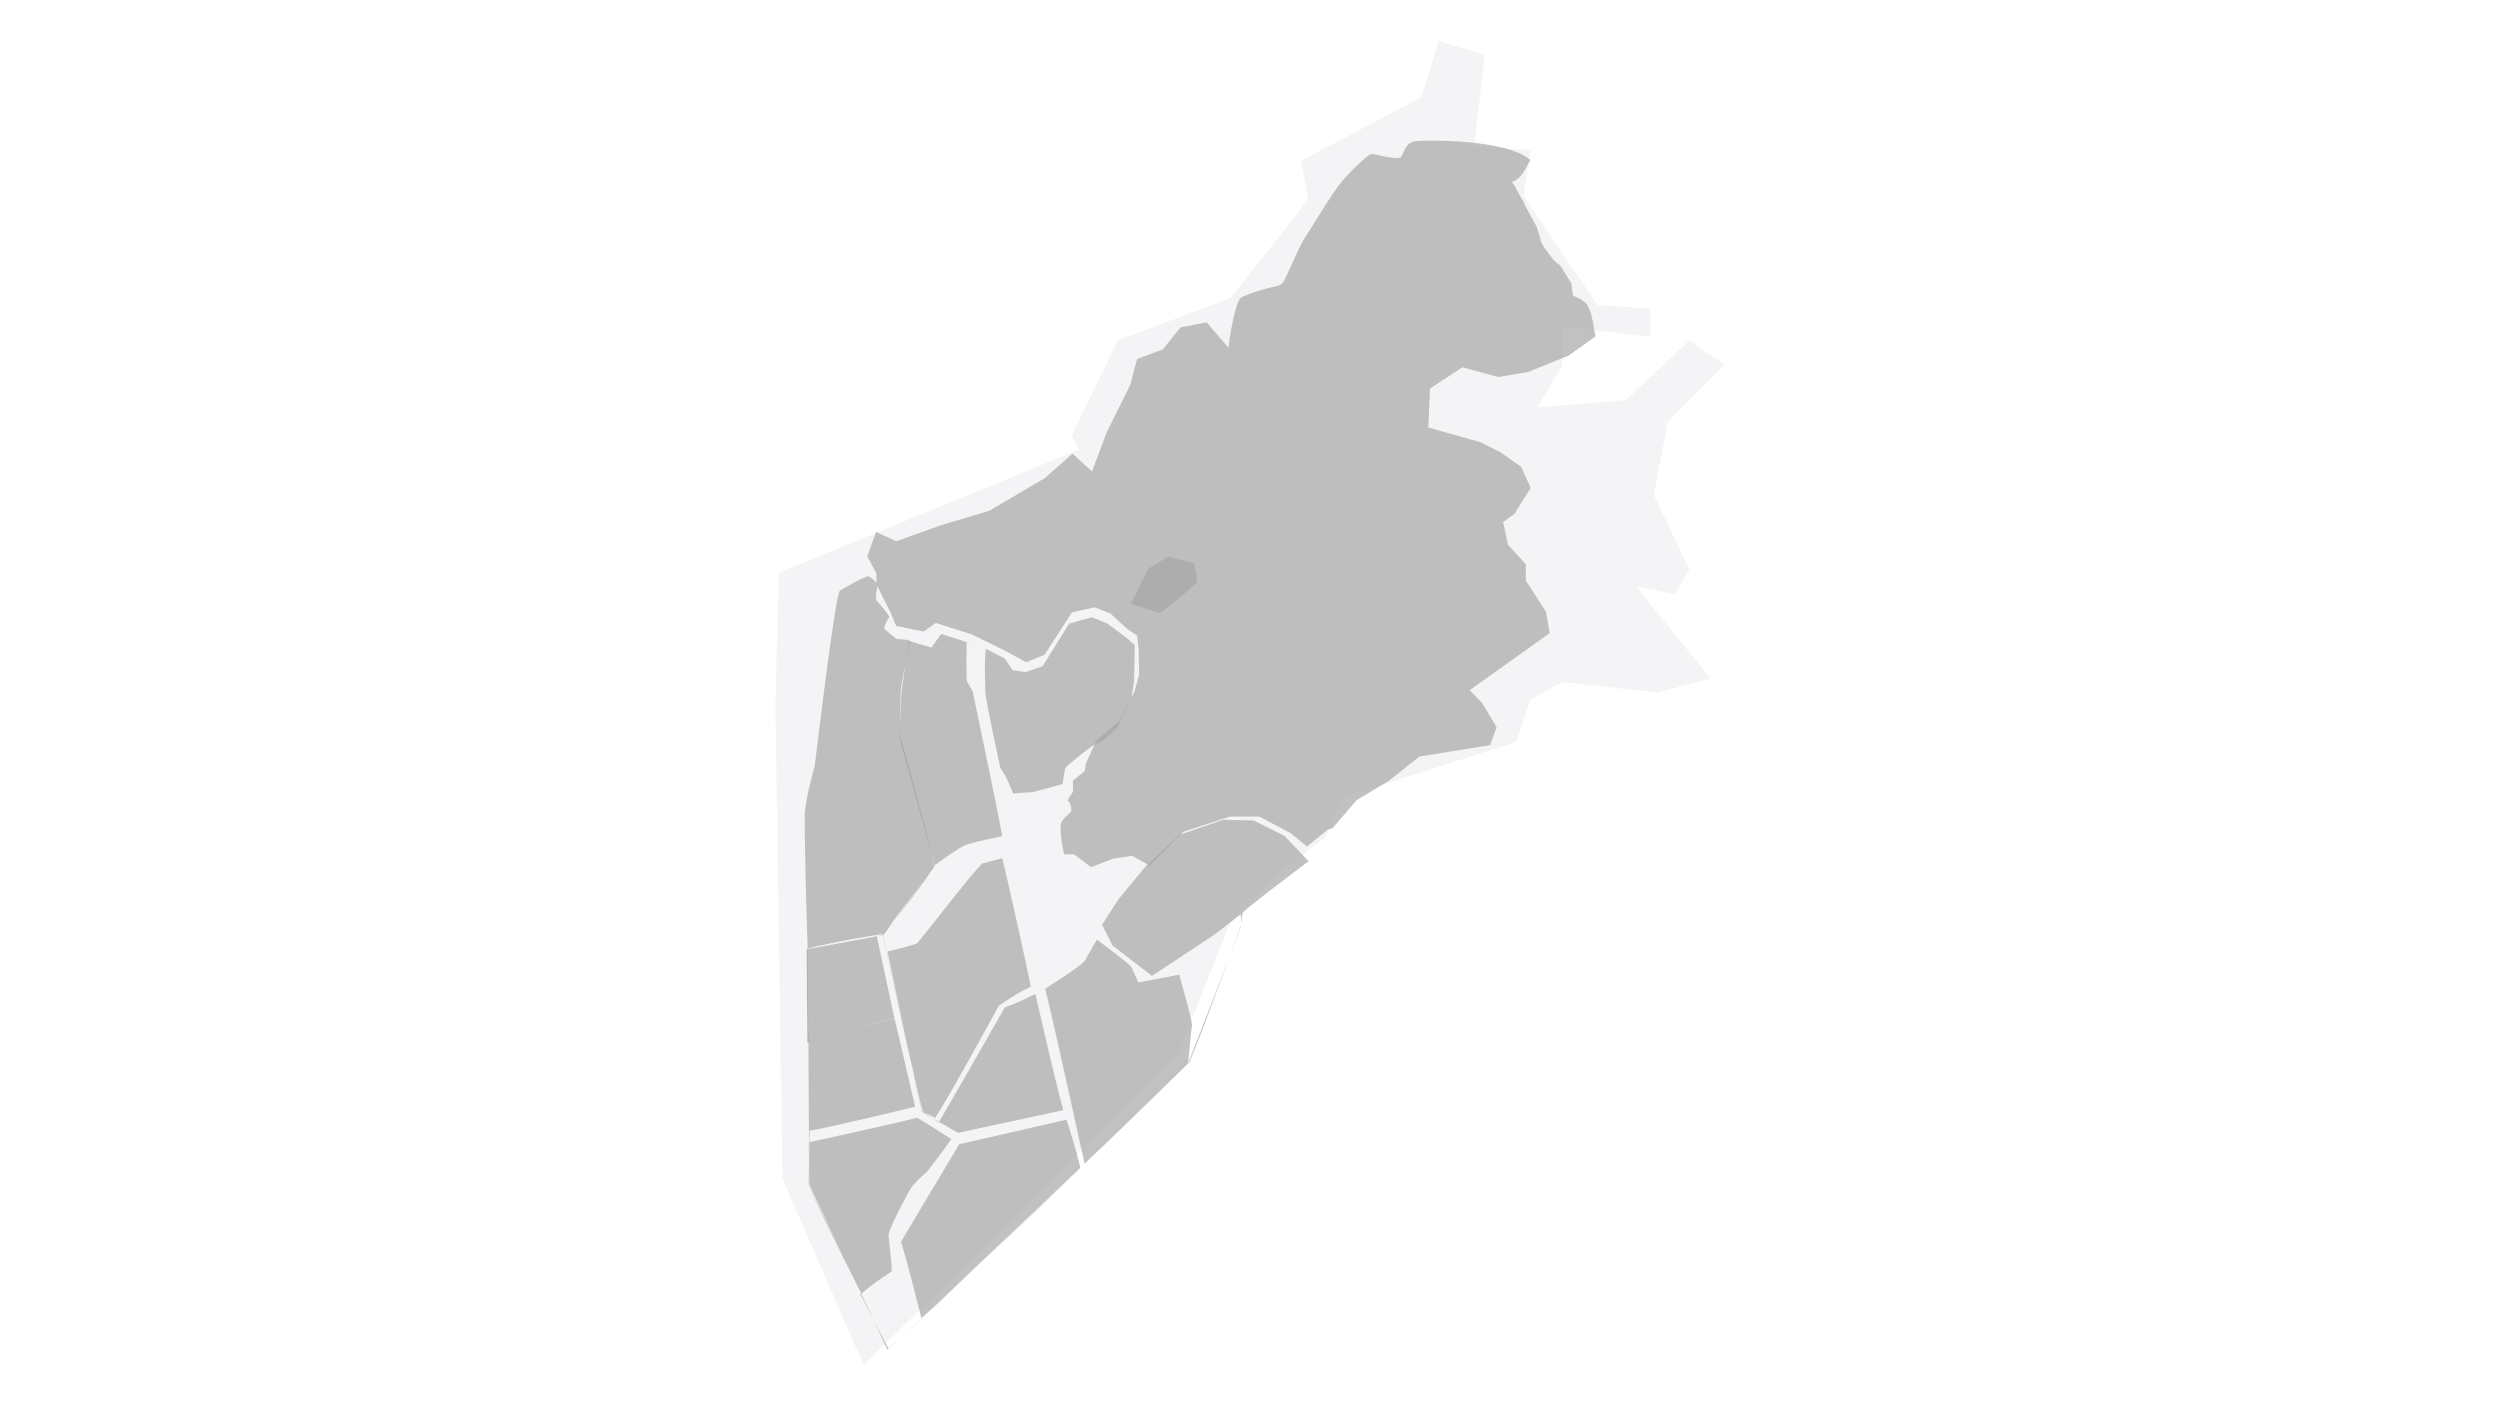 <?xml version="1.0" encoding="UTF-8" standalone="no"?>
<svg
   width="1280"
   height="720"
   overflow="hidden"
   version="1.1"
   id="svg21"
   sodipodi:docname="Public Golf - 11.svg"
   inkscape:version="1.1.2 (b8e25be833, 2022-02-05)"
   xmlns:inkscape="http://www.inkscape.org/namespaces/inkscape"
   xmlns:sodipodi="http://sodipodi.sourceforge.net/DTD/sodipodi-0.dtd"
   xmlns="http://www.w3.org/2000/svg"
   xmlns:svg="http://www.w3.org/2000/svg">
  <sodipodi:namedview
     id="namedview23"
     pagecolor="#ffffff"
     bordercolor="#666666"
     borderopacity="1.0"
     inkscape:pageshadow="2"
     inkscape:pageopacity="0.0"
     inkscape:pagecheckerboard="0"
     showgrid="false"
     inkscape:zoom="0.75694444"
     inkscape:cx="640.07339"
     inkscape:cy="359.33945"
     inkscape:window-width="1366"
     inkscape:window-height="705"
     inkscape:window-x="-8"
     inkscape:window-y="-8"
     inkscape:window-maximized="1"
     inkscape:current-layer="svg21" />
  <defs
     id="defs5">
    <clipPath
       id="clip0">
      <rect
         x="0"
         y="0"
         width="1280"
         height="720"
         id="rect2" />
    </clipPath>
  </defs>
  <rect
     x="0"
     y="0"
     width="1280"
     height="720"
     fill="#ffffff"
     id="rect7" />
  <path
     d="M 442.167,699 400.613,603.431 C 399.409,522.288 398.204,441.143 397,360 c 0.602,-22.24 1.204,-44.478 1.806,-66.718 l 153.569,-63.112 -3.613,-7.213 23.487,-48.686 57.814,-21.638 39.748,-50.49 -3.614,-19.835 61.428,-32.457 9.033,-28.851 23.487,7.213 -5.42,46.883 28.907,1.804 -3.613,23.441 37.94,55.9 27.101,1.803 v 14.425 l -45.167,-5.41 v 19.836 l -12.648,21.638 45.168,-3.607 32.52,-30.654 18.067,12.623 -28.907,28.851 -5.42,27.048 -1.807,10.819 18.067,37.866 -7.226,12.623 -19.874,-3.606 37.94,46.882 -27.1,7.213 -48.78,-5.41 -16.261,9.017 -7.227,21.638 -90.334,28.851 -7.227,19.835 -23.487,18.032 -25.294,25.244 -27.1,68.522 z"
     fill="#44546a"
     fill-rule="evenodd"
     fill-opacity="0.059"
     id="D11-PublicGolf" />
  <path
     d="m 617.762,165.048 -13.311,2.571 -9.082,11.275 -13.189,4.917 -3.466,13.254 -12.114,24.34 -7.487,20.013 -9.983,-9.172 -14.142,12.508 -28.284,16.678 -24.957,7.505 -22.877,8.182 -10.294,-4.743 -4.576,12.457 4.679,8.651 0.208,5.941 6.916,13.916 3.067,7.192 14.09,2.815 6.136,-4.378 18.457,5.837 16.014,7.87 11.803,6.358 9.358,-3.7 14.143,-21.838 11.646,-2.554 8.059,3.232 8.839,8.078 4.783,3.179 0.78,7.557 c 0.087,4.17 0.173,8.339 0.26,12.509 l -2.392,8.547 -7.643,14.958 -11.854,10.006 -5.355,11.831 -0.572,3.909 -6.083,4.951 c 0.017,1.876 0.034,3.752 0.051,5.629 l -2.651,4.169 c -0.451,0.634 1.785,0.843 1.768,5.629 0.208,1.025 -5.148,3.709 -5.46,7.557 -0.312,3.848 0.746,10.293 1.768,14.749 h 5.147 l 8.683,6.567 11.127,-4.326 9.775,-1.511 9.046,5.055 17.366,-17.355 23.657,-7.765 h 15.182 l 15.91,8.443 8.423,6.879 10.607,-8.547 2.495,-0.834 12.288,-14.297 16.534,-9.971 15.685,-12.422 36.187,-5.838 3.328,-9.173 -7.488,-12.508 -6.291,-6.463 40.919,-29.186 -1.82,-10.84 -10.346,-16.052 v -8.339 l -9.151,-10.007 -2.496,-11.674 5.823,-4.17 8.319,-13.342 -4.991,-10.84 -10.815,-7.505 -9.982,-5.003 -26.621,-7.505 0.832,-20.014 16.638,-10.84 18.301,5.003 14.974,-2.501 20.798,-8.339 L 817,172.206 c -1.386,-5.281 -1.498,-11.079 -4.159,-15.844 -1.466,-2.623 -7.487,-5.003 -7.487,-5.003 l -0.78,-6.202 c -8.735,-14.009 -3.84,-6.767 -9.203,-12.143 v 0 c -2.953,-3.947 -4.996,-5.849 -6.655,-10.007 -0.103,-0.258 0,-0.556 0,-0.834 l -1.664,-5.003 c 0.277,-1.112 -7.349,-12.995 -6.655,-13.342 -2.219,-3.058 -4.957,-9.538 -6.343,-10.58 6.984,-2.345 8.769,-12.717 9.982,-10.893 -12.652,-11.796 -56.534,-10.389 -56.88,-10.215 -8.319,-0.139 -7.817,5.994 -9.983,8.339 -1.109,1.807 -15.668,-2.189 -14.974,-1.668 -2.357,0.139 -15.979,14.489 -15.806,15.01 -3.189,3.196 -16.777,25.816 -17.47,26.684 -3.327,4.17 -11.127,23.697 -11.646,23.349 -1.941,4.031 -5.928,1.546 -21.63,8.339 -3.605,2.085 -6.655,24.982 -6.655,25.85 z"
     fill="#a6a6a6"
     fill-rule="evenodd"
     fill-opacity="0.698"
     id="11b-GolfCourse" />
  <path
     d="m 579,309.167 8.84,-17.953 10.2,-6.214 13.6,3.452 1.36,9.667 -9.52,8.286 -9.52,7.595 z"
     fill="#a6a6a6"
     fill-rule="evenodd"
     fill-opacity="0.698"
     id="11b-Clubhouse" />
  <path
     d="m 670,440.958 -12.262,-12.933 -15.908,-7.959 -15.576,-0.331 -22.205,7.627 -17.234,15.918 -14.25,17.244 -8.286,12.933 5.303,10.612 20.216,15.586 32.147,-21.224 13.257,-10.28 c 0.607,3.814 0.262,5.776 0.331,5.638 0.166,0.884 -27.314,70.704 -27.176,70.635 1.602,-18.295 1.782,-18.709 1.989,-18.571 0.386,-3.04 -6.698,-26.93 -6.629,-26.861 -6.517,1.437 -21.155,4.048 -20.879,3.979 l -3.645,-7.959 c -0.552,-1.271 -17.634,-13.997 -17.565,-13.928 -3.148,5.14 -6.352,11.483 -6.628,11.275 -1.215,1.99 -19.747,13.79 -19.885,13.928 3.756,13.928 20.078,89.538 20.216,89.538 l -83.516,79.257 c -7.788,-31.007 -10.329,-39.062 -10.605,-39.131 13.312,-22.495 29.965,-49.937 29.827,-50.075 l 55.015,-12.601 c 4.695,14.48 7.167,24.54 6.959,24.54 -12.041,13.485 -98.167,92.715 -98.098,92.853 -10.771,-20.671 -14.181,-27.856 -14.25,-27.856 5.357,-5.361 16.184,-11.869 15.907,-11.938 -0.165,-6.854 -1.726,-18.101 -1.657,-18.239 -0.331,-2.985 10.675,-22.951 10.606,-22.882 1.878,-3.758 8.478,-9.355 8.616,-9.286 1.657,-1.713 13.063,-17.106 12.925,-17.244 -4.142,-2.763 -17.564,-11.081 -17.564,-10.943 -7.568,2.155 -55.512,12.601 -55.512,12.601 0.11,13.376 0.442,21.348 0.166,21.556 -0.166,3.039 27.189,56.209 26.844,56.209 -2.099,2.1 0.207,-0.829 0,-0.829 -0.884,0.498 -26.306,-54.911 -26.513,-55.049 -0.552,-13.209 0.138,-27.787 0,-27.856 9.224,-1.382 54.089,-12.201 54.02,-12.27 -4.695,-20.616 -10.467,-45.432 -10.605,-45.432 l -43.415,11.939 c -1.767,-12.491 -1.118,-47.56 -1.326,-47.422 15.024,-3.869 39.439,-7.696 39.439,-7.627 13.09,-18.46 25.988,-34.558 25.85,-34.489 -3.093,-15.807 -17.427,-66.849 -17.565,-66.987 0.166,-16.47 0.193,-23.213 0.331,-23.213 0.166,-4.035 4.833,-24.996 4.971,-25.204 -1.657,-0.939 -6.421,-0.925 -6.628,-0.994 -1.325,-0.056 -6.352,-5.113 -6.628,-4.975 -1.049,-0.995 2.251,-6.093 2.32,-6.3 0.055,-1.051 -6.021,-8.084 -6.297,-8.291 -1.27,-1.492 0.608,-8.152 0.332,-8.29 -0.111,-1.327 -4.433,-4.38 -4.64,-4.311 -0.829,-0.719 -14.513,7.295 -14.582,7.295 -2.431,1.106 -12.926,90.007 -12.926,89.869 -4.529,16.029 -4.902,22.813 -4.971,22.882 -0.718,4.035 1.188,69.032 1.326,69.309 0.165,11.606 0.732,95.106 0.663,95.175 0.055,15.862 -0.097,27.027 -0.166,27.027 5.082,11.33 26.347,54.413 26.347,54.551 4.53,9.009 13.782,29.846 13.92,29.846 18.89,-16.249 101.826,-95.507 101.412,-95.507 16.736,-15.862 53.564,-51.801 53.357,-51.732 8.672,-20.671 26.375,-70.165 26.513,-70.304 0.497,-7.019 0.926,-6.37 0.995,-6.301 0.11,-1.05 25.587,-20.228 25.518,-20.228 z"
     fill="#a6a6a6"
     fill-rule="evenodd"
     fill-opacity="0.698"
     id="ResidentialBuildingsPhase2" />
  <path
     d="m 572.018,372.571 7.319,-15.218 1.33,-8.932 c 0.111,-6.065 0.222,-12.13 0.333,-18.195 l -4.657,-3.97 -9.315,-6.948 -7.984,-3.308 -11.644,3.308 -13.64,21.835 -8.649,2.977 -6.654,-0.992 -3.992,-5.955 -9.647,-4.962 -9.315,-3.309 -13.64,-4.3 -4.99,6.947 -11.311,-3.308 -1.996,11.578 -1.996,14.226 -0.998,24.151 17.965,64.842 -26.282,35.729 -39.255,7.278 0.333,47.639 44.578,-12.571 -8.982,-41.684 3.16,-0.993 c 0.222,0.827 19.933,89.985 19.794,89.985 3.438,2.04 6.862,3.832 6.654,3.97 1.109,0.662 32.934,-57.564 32.934,-57.564 11.367,-7.664 16.024,-9.525 16.301,-9.594 -3.437,-17.424 -14.429,-65.904 -14.637,-65.835 l -9.98,2.647 c -1.83,0.276 -33.462,41.16 -33.601,41.023 -5.71,1.929 -15.413,4.066 -15.136,4.135 3.271,15.108 17.396,81.949 17.465,81.88 13.418,8.16 18.699,10.848 18.63,10.917 l 53.893,-11.579 c -6.155,-22.993 -14.097,-59.273 -14.305,-59.549 -9.592,5.018 -15.774,6.879 -15.636,6.948 -2.384,4.245 -33.794,59.162 -33.932,58.887 -5.489,-4.191 -8.192,-6.148 -7.985,-6.286 -1.552,-1.103 -20.348,-89.916 -20.625,-89.985 21.901,-26.466 26.544,-35.398 26.614,-35.398 11.2,-8.271 14.831,-9.994 14.97,-9.925 2.384,-1.599 19.766,-5.032 19.628,-4.963 -2.551,-15.107 -15.179,-73.705 -14.971,-73.774 -1.441,-2.923 -3.063,-5.431 -2.994,-5.293 -0.665,-1.103 -0.124,-20.236 -0.332,-20.512 l 9.98,3.639 c -1.22,7.168 -0.056,21.904 -0.333,21.835 -0.055,3.749 7.652,38.9 7.652,39.038 4.435,6.506 6.445,13.233 6.653,13.233 4.713,-0.607 9.856,-0.662 9.648,-0.662 1.22,-0.276 15.982,-4.301 15.635,-4.301 0.111,-2.205 1.4,-7.871 1.331,-7.94 0.166,-1.213 12.711,-10.724 12.642,-10.586 2.162,-1.82 6.916,-3.57 6.986,-3.639 z"
     fill="#a6a6a6"
     fill-rule="evenodd"
     fill-opacity="0.698"
     id="ResidentialBuildingsPhase1" />
</svg>
